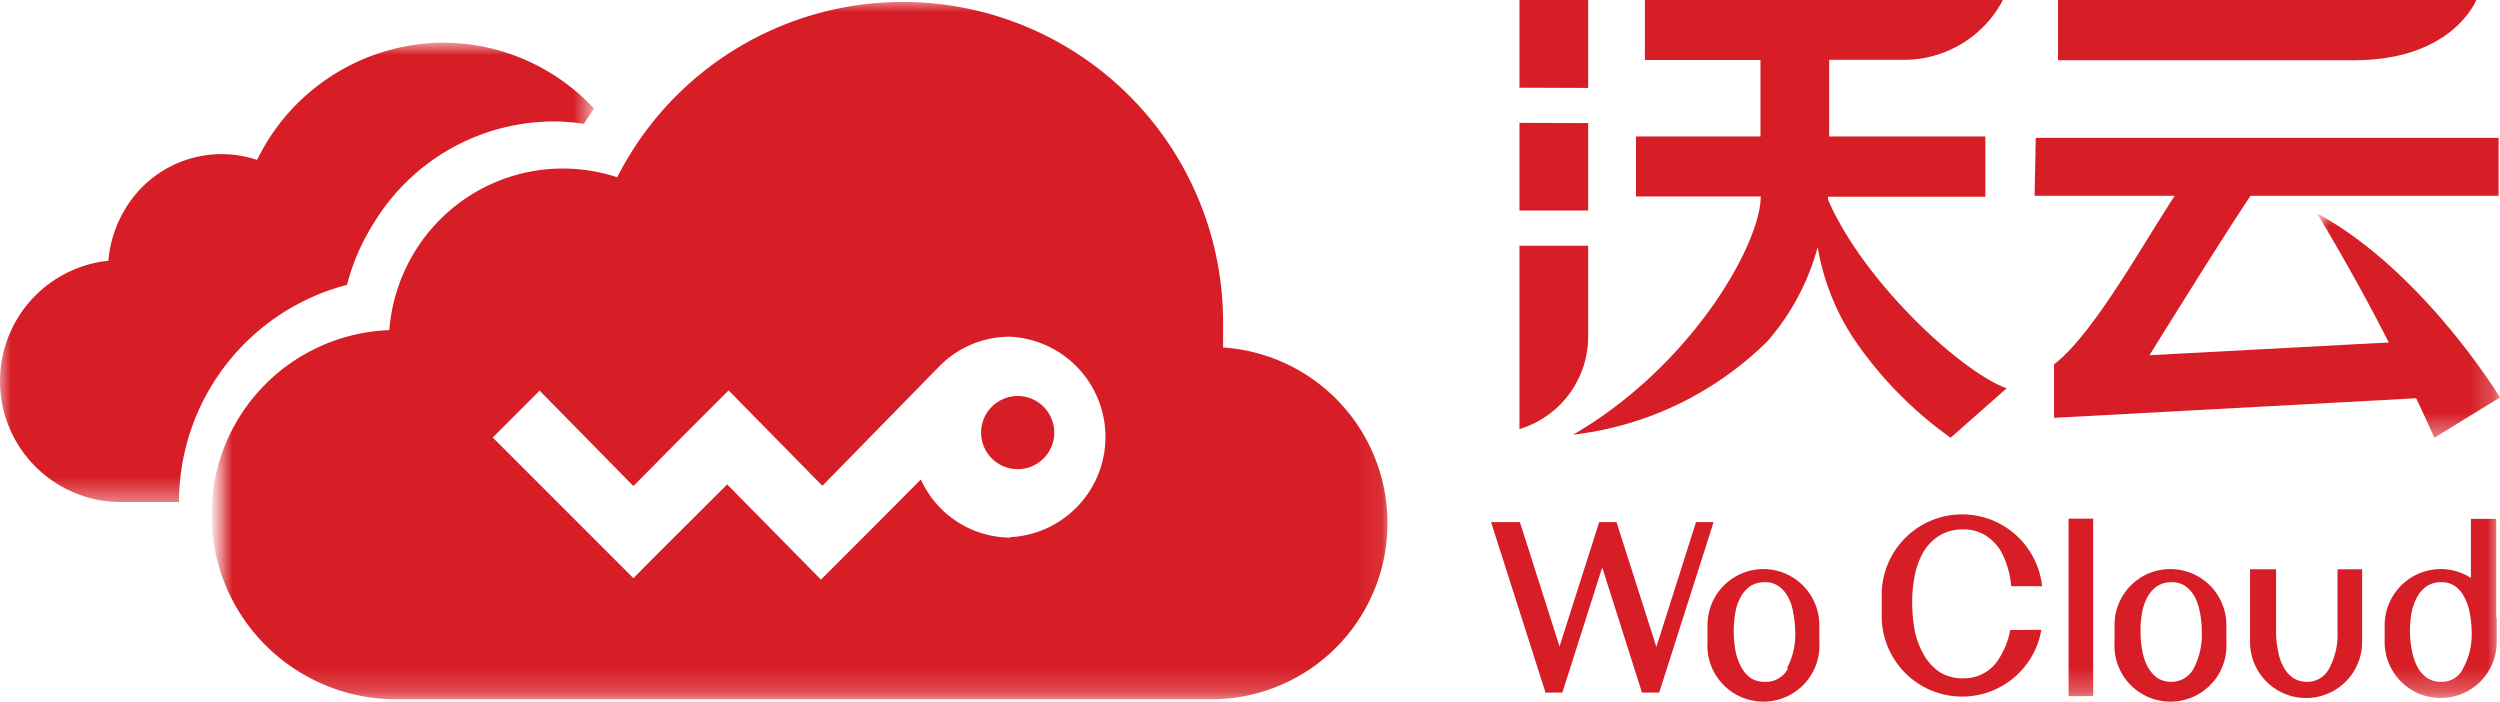 <svg id="图层_1" data-name="图层 1" xmlns="http://www.w3.org/2000/svg" xmlns:xlink="http://www.w3.org/1999/xlink" viewBox="0.036 0 106.624 29.925">
  <defs>
    <style>
      .cls-1 {
        fill: #fff;
      }

      .cls-1, .cls-3 {
        fill-rule: evenodd;
      }

      .cls-2 {
        mask: url(#mask);
      }

      .cls-3 {
        fill: #d71e26;
      }

      .cls-4 {
        mask: url(#mask-2-2);
      }

      .cls-5 {
        mask: url(#mask-3);
      }

      .cls-6 {
        mask: url(#mask-4-2);
      }
    </style>
    <mask id="mask" x="0" y="1.85" width="25.33" height="19.57" maskUnits="userSpaceOnUse">
      <g transform="translate(0 -0.18)">
        <g id="mask-2">
          <polygon id="path-1" class="cls-1" points="0 2.03 25.33 2.03 25.33 21.61 0 21.61 0 2.03"/>
        </g>
      </g>
    </mask>
    <mask id="mask-2-2" x="9.45" y="0.01" width="49.92" height="29.81" maskUnits="userSpaceOnUse">
      <g transform="translate(0 -0.18)">
        <g id="mask-4">
          <polygon id="path-3" class="cls-1" points="9.45 0.2 59.37 0.2 59.37 30.01 9.45 30.01 9.45 0.2"/>
        </g>
      </g>
    </mask>
    <mask id="mask-3" x="98.86" y="9.1" width="7.78" height="9.57" maskUnits="userSpaceOnUse">
      <g transform="translate(0 -0.18)">
        <g id="mask-6">
          <polygon id="path-5" class="cls-1" points="98.86 9.29 106.64 9.29 106.64 18.85 98.86 18.85 98.86 9.29"/>
        </g>
      </g>
    </mask>
    <mask id="mask-4-2" x="63.63" y="0" width="43" height="29.76" maskUnits="userSpaceOnUse">
      <g transform="translate(0 -0.18)">
        <g id="mask-8">
          <polygon id="path-7" class="cls-1" points="63.63 29.95 106.64 29.95 106.64 0.18 63.63 0.18 63.63 29.95"/>
        </g>
      </g>
    </mask>
  </defs>
  <g id="页面-1">
    <g id="logo-2">
      <g id="logo">
        <g id="编组">
          <g class="cls-2">
            <path id="Fill-1" class="cls-3" d="M14.83,12.35A9.21,9.21,0,0,1,16,9.66a9,9,0,0,1,7.64-4.3,9.36,9.36,0,0,1,1.3.1c.14-.22.28-.44.43-.65A8.8,8.8,0,0,0,18.93,2,8.89,8.89,0,0,0,11,7l0,0A4.78,4.78,0,0,0,5.39,9.07a5,5,0,0,0-.73,2.23v0a5.16,5.16,0,0,0,.39,10.29H7.67a9.58,9.58,0,0,1,7.16-9.26" transform="translate(0 -0.18)"/>
          </g>
          <path id="Fill-3" class="cls-3" d="M43.46,17.07A1.56,1.56,0,1,0,45,18.63a1.56,1.56,0,0,0-1.55-1.56" transform="translate(0 -0.18)"/>
          <g class="cls-4">
            <path id="Fill-5" class="cls-3" d="M43.14,23.11a4.22,4.22,0,0,1-3.83-2.48L37.05,22.9h0l-2,2-4-4.06L27.88,24l-.83.84-6-6,2-2,4,4.07,2.06-2.08,2-2,4,4.07,5-5.11a4.21,4.21,0,0,1,3-1.25,4.28,4.28,0,0,1,0,8.55M52.2,15v-.05c0-.31,0-.61,0-.92A13.66,13.66,0,0,0,26.36,7.74l0,0a7.4,7.4,0,0,0-8.6,3.12,7.52,7.52,0,0,0-1.12,3.4v0A7.86,7.86,0,0,0,17.22,30H51.93a7.51,7.51,0,0,0,.27-15" transform="translate(0 -0.18)"/>
          </g>
        </g>
        <g id="编组-2" data-name="编组">
          <polygon id="Fill-1-2" data-name="Fill-1" class="cls-3" points="64.84 0 64.84 3.74 67.77 3.75 67.77 0 64.84 0"/>
          <g>
            <g class="cls-5">
              <path id="Fill-2" class="cls-3" d="M98.86,9.29a87.53,87.53,0,0,1,5,9.56l2.8-1.72s-3.27-5.38-7.78-7.84" transform="translate(0 -0.18)"/>
            </g>
            <polygon id="Fill-4" class="cls-3" points="67.77 5.25 64.84 5.24 64.84 8.98 67.77 8.98 67.77 5.25"/>
            <path id="Fill-6" class="cls-3" d="M67.77,10.66H64.84v7.82a4.12,4.12,0,0,0,2.93-4Z" transform="translate(0 -0.18)"/>
            <path id="Fill-8" class="cls-3" d="M78,8.71l0-.14h6.71V6H78.05V2.73l3.19,0A4.76,4.76,0,0,0,85.46.18H70.19V2.74h4.93V6H69.81V8.56h5.32c0,2-2.9,7.19-8,10.16a14.11,14.11,0,0,0,8.3-4,10.18,10.18,0,0,0,2.13-4,10.15,10.15,0,0,0,1.52,3.88,16.62,16.62,0,0,0,4.15,4.25l2.39-2.11c-1.91-.68-6.06-4.49-7.6-8" transform="translate(0 -0.18)"/>
            <path id="Fill-10" class="cls-3" d="M87.81.18h17.84s-1,2.57-5.21,2.57H87.81Zm-1,8.35H106.6V6.06H86.86Z" transform="translate(0 -0.18)"/>
            <path id="Fill-12" class="cls-3" d="M96.3,8.13c-.87,1.19-4.59,7.2-4.59,7.2l10.87-.58.6,2.41L87.64,18V15.72c1.8-1.38,4.06-5.64,5.48-7.69Z" transform="translate(0 -0.18)"/>
            <polygon id="Fill-14" class="cls-3" points="72.37 22.27 70.68 27.59 68.98 22.27 68.98 22.28 68.98 22.27 68.24 22.27 66.55 27.57 64.86 22.27 63.63 22.27 65.94 29.5 65.92 29.54 66.67 29.54 68.37 24.2 70.06 29.52 70.06 29.54 70.8 29.54 73.12 22.27 72.37 22.27"/>
            <path id="Fill-16" class="cls-3" d="M76.3,28.68a1.06,1.06,0,0,1-1,.58,1.09,1.09,0,0,1-.61-.17,1.35,1.35,0,0,1-.4-.48,2.31,2.31,0,0,1-.24-.7,4.32,4.32,0,0,1-.07-.84,4.56,4.56,0,0,1,.06-.72,2.13,2.13,0,0,1,.21-.66,1.39,1.39,0,0,1,.42-.5,1.11,1.11,0,0,1,.63-.18,1,1,0,0,1,.61.18,1.35,1.35,0,0,1,.4.48,2,2,0,0,1,.21.67,4.08,4.08,0,0,1,.08.75,3.07,3.07,0,0,1-.35,1.59m-1-4.23a2.39,2.39,0,0,0-2.39,2.39v.72a2.39,2.39,0,1,0,4.77,0v-.72a2.39,2.39,0,0,0-2.38-2.39" transform="translate(0 -0.18)"/>
            <path id="Fill-18" class="cls-3" d="M93.6,28.68a1.07,1.07,0,0,1-.95.58,1.09,1.09,0,0,1-.61-.17,1.49,1.49,0,0,1-.41-.48,2.3,2.3,0,0,1-.23-.7,4.32,4.32,0,0,1-.07-.84,3.62,3.62,0,0,1,.06-.72,2.13,2.13,0,0,1,.21-.66,1.39,1.39,0,0,1,.42-.5,1.11,1.11,0,0,1,.63-.18,1,1,0,0,1,.61.18,1.47,1.47,0,0,1,.4.48,2.52,2.52,0,0,1,.21.67,4,4,0,0,1,.07.75,3.08,3.08,0,0,1-.34,1.59m-1-4.23a2.38,2.38,0,0,0-2.38,2.39v.72a2.39,2.39,0,1,0,4.77,0v-.72a2.39,2.39,0,0,0-2.39-2.39" transform="translate(0 -0.18)"/>
            <path id="Fill-20" class="cls-3" d="M85.77,27.05a3.29,3.29,0,0,1-.46,1.19,1.74,1.74,0,0,1-1.54.87,1.83,1.83,0,0,1-1-.26,2.21,2.21,0,0,1-.67-.72,3.5,3.5,0,0,1-.39-1,6.4,6.4,0,0,1-.12-1.28,5.87,5.87,0,0,1,.1-1.08,3.48,3.48,0,0,1,.35-1,2.07,2.07,0,0,1,.7-.74,1.86,1.86,0,0,1,1-.27,1.74,1.74,0,0,1,1,.27,2,2,0,0,1,.66.71,3.62,3.62,0,0,1,.35,1,3.32,3.32,0,0,1,.06.44h1.32a3.43,3.43,0,0,0-6.84.33v1a3.43,3.43,0,0,0,6.81.53Z" transform="translate(0 -0.18)"/>
            <path id="Fill-22" class="cls-3" d="M99.73,24.46v2.63a3.07,3.07,0,0,1-.35,1.59,1.05,1.05,0,0,1-.94.58,1.09,1.09,0,0,1-.61-.17,1.38,1.38,0,0,1-.41-.48,2.14,2.14,0,0,1-.23-.7,3.63,3.63,0,0,1-.08-.84V24.46H96v3.1a2.39,2.39,0,0,0,4.78,0v-3.1Z" transform="translate(0 -0.18)"/>
            <g class="cls-6">
              <polygon id="Fill-24" class="cls-3" points="88.26 29.69 89.31 29.69 89.31 22.12 88.26 22.12 88.26 29.69"/>
            </g>
            <g class="cls-6">
              <path id="Fill-26" class="cls-3" d="M105.09,28.68a1,1,0,0,1-.94.58,1.09,1.09,0,0,1-.61-.17,1.38,1.38,0,0,1-.41-.48,2.62,2.62,0,0,1-.23-.7,4.28,4.28,0,0,1-.08-.84,4.56,4.56,0,0,1,.06-.72,2.44,2.44,0,0,1,.22-.66,1.39,1.39,0,0,1,.42-.5,1.09,1.09,0,0,1,.63-.18,1,1,0,0,1,.61.18,1.33,1.33,0,0,1,.39.48,2.2,2.2,0,0,1,.22.67,4.08,4.08,0,0,1,.08.75,3,3,0,0,1-.36,1.59m1.41-2.16V22.31h-1.08v2.52a2.36,2.36,0,0,0-1.29-.38,2.4,2.4,0,0,0-2.39,2.39v.72a2.39,2.39,0,1,0,4.78,0v-.72c0-.11,0-.22,0-.32" transform="translate(0 -0.18)"/>
            </g>
          </g>
        </g>
      </g>
    </g>
  </g>
</svg>
